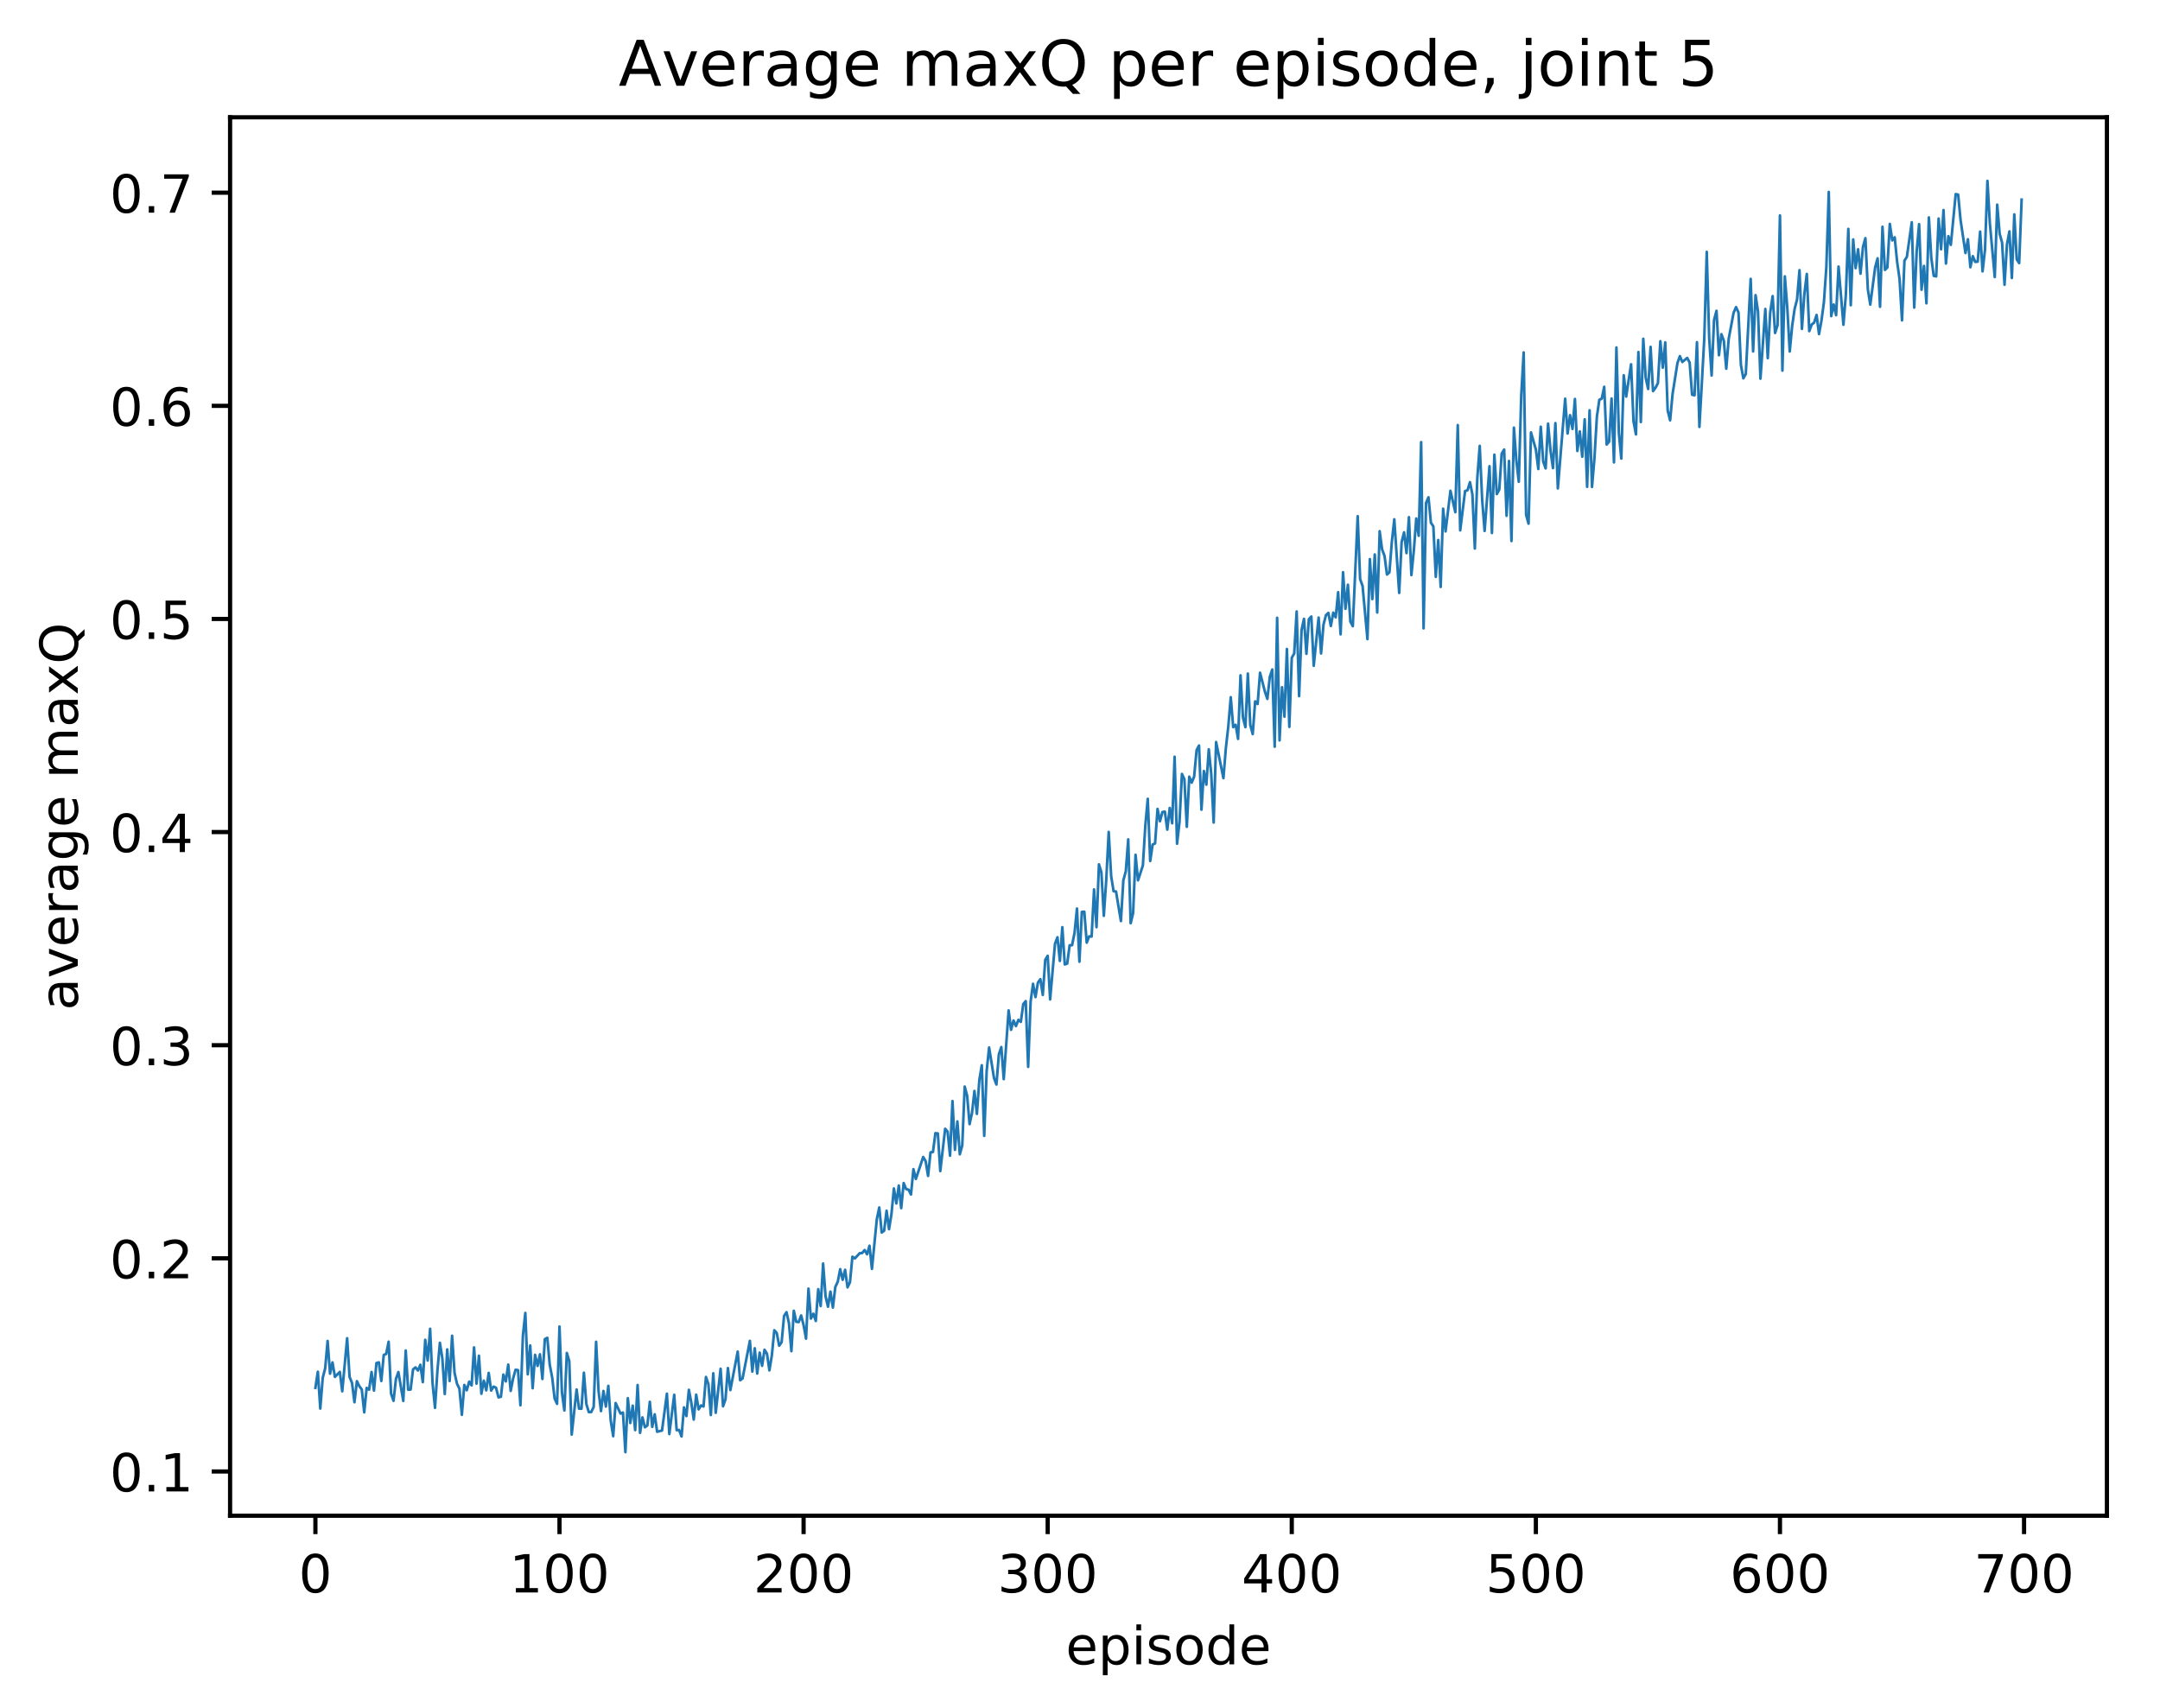 <?xml version="1.0" encoding="utf-8" standalone="no"?>
<!DOCTYPE svg PUBLIC "-//W3C//DTD SVG 1.1//EN"
  "http://www.w3.org/Graphics/SVG/1.1/DTD/svg11.dtd">
<!-- Created with matplotlib (http://matplotlib.org/) -->
<svg height="325pt" version="1.1" viewBox="0 0 411 325" width="411pt" xmlns="http://www.w3.org/2000/svg" xmlns:xlink="http://www.w3.org/1999/xlink">
 <defs>
  <style type="text/css">
*{stroke-linecap:butt;stroke-linejoin:round;}
  </style>
 </defs>
 <g id="figure_1">
  <g id="patch_1">
   <path d="M 0 325.986 
L 411.601 325.986 
L 411.601 0 
L 0 0 
z
" style="fill:#ffffff;"/>
  </g>
  <g id="axes_1">
   <g id="patch_2">
    <path d="M 43.781 288.43 
L 400.901 288.43 
L 400.901 22.318 
L 43.781 22.318 
z
" style="fill:#ffffff;"/>
   </g>
   <g id="matplotlib.axis_1">
    <g id="xtick_1">
     <g id="line2d_1">
      <defs>
       <path d="M 0 0 
L 0 3.5 
" id="m288c8829a6" style="stroke:#000000;stroke-width:0.8;"/>
      </defs>
      <g>
       <use style="stroke:#000000;stroke-width:0.8;" x="60.014" xlink:href="#m288c8829a6" y="288.43"/>
      </g>
     </g>
     <g id="text_1">
      <!-- 0 -->
      <defs>
       <path d="M 31.781 66.406 
Q 24.172 66.406 20.328 58.906 
Q 16.5 51.422 16.5 36.375 
Q 16.5 21.391 20.328 13.891 
Q 24.172 6.391 31.781 6.391 
Q 39.453 6.391 43.281 13.891 
Q 47.125 21.391 47.125 36.375 
Q 47.125 51.422 43.281 58.906 
Q 39.453 66.406 31.781 66.406 
z
M 31.781 74.219 
Q 44.047 74.219 50.516 64.516 
Q 56.984 54.828 56.984 36.375 
Q 56.984 17.969 50.516 8.266 
Q 44.047 -1.422 31.781 -1.422 
Q 19.531 -1.422 13.062 8.266 
Q 6.594 17.969 6.594 36.375 
Q 6.594 54.828 13.062 64.516 
Q 19.531 74.219 31.781 74.219 
z
" id="DejaVuSans-30"/>
      </defs>
      <g transform="translate(56.833 303.029)scale(0.1 -0.1)">
       <use xlink:href="#DejaVuSans-30"/>
      </g>
     </g>
    </g>
    <g id="xtick_2">
     <g id="line2d_2">
      <g>
       <use style="stroke:#000000;stroke-width:0.8;" x="106.46" xlink:href="#m288c8829a6" y="288.43"/>
      </g>
     </g>
     <g id="text_2">
      <!-- 100 -->
      <defs>
       <path d="M 12.406 8.297 
L 28.516 8.297 
L 28.516 63.922 
L 10.984 60.406 
L 10.984 69.391 
L 28.422 72.906 
L 38.281 72.906 
L 38.281 8.297 
L 54.391 8.297 
L 54.391 0 
L 12.406 0 
z
" id="DejaVuSans-31"/>
      </defs>
      <g transform="translate(96.916 303.029)scale(0.1 -0.1)">
       <use xlink:href="#DejaVuSans-31"/>
       <use x="63.623" xlink:href="#DejaVuSans-30"/>
       <use x="127.246" xlink:href="#DejaVuSans-30"/>
      </g>
     </g>
    </g>
    <g id="xtick_3">
     <g id="line2d_3">
      <g>
       <use style="stroke:#000000;stroke-width:0.8;" x="152.905" xlink:href="#m288c8829a6" y="288.43"/>
      </g>
     </g>
     <g id="text_3">
      <!-- 200 -->
      <defs>
       <path d="M 19.188 8.297 
L 53.609 8.297 
L 53.609 0 
L 7.328 0 
L 7.328 8.297 
Q 12.938 14.109 22.625 23.891 
Q 32.328 33.688 34.812 36.531 
Q 39.547 41.844 41.422 45.531 
Q 43.312 49.219 43.312 52.781 
Q 43.312 58.594 39.234 62.25 
Q 35.156 65.922 28.609 65.922 
Q 23.969 65.922 18.812 64.312 
Q 13.672 62.703 7.812 59.422 
L 7.812 69.391 
Q 13.766 71.781 18.938 73 
Q 24.125 74.219 28.422 74.219 
Q 39.75 74.219 46.484 68.547 
Q 53.219 62.891 53.219 53.422 
Q 53.219 48.922 51.531 44.891 
Q 49.859 40.875 45.406 35.406 
Q 44.188 33.984 37.641 27.219 
Q 31.109 20.453 19.188 8.297 
z
" id="DejaVuSans-32"/>
      </defs>
      <g transform="translate(143.361 303.029)scale(0.1 -0.1)">
       <use xlink:href="#DejaVuSans-32"/>
       <use x="63.623" xlink:href="#DejaVuSans-30"/>
       <use x="127.246" xlink:href="#DejaVuSans-30"/>
      </g>
     </g>
    </g>
    <g id="xtick_4">
     <g id="line2d_4">
      <g>
       <use style="stroke:#000000;stroke-width:0.8;" x="199.351" xlink:href="#m288c8829a6" y="288.43"/>
      </g>
     </g>
     <g id="text_4">
      <!-- 300 -->
      <defs>
       <path d="M 40.578 39.312 
Q 47.656 37.797 51.625 33 
Q 55.609 28.219 55.609 21.188 
Q 55.609 10.406 48.188 4.484 
Q 40.766 -1.422 27.094 -1.422 
Q 22.516 -1.422 17.656 -0.516 
Q 12.797 0.391 7.625 2.203 
L 7.625 11.719 
Q 11.719 9.328 16.594 8.109 
Q 21.484 6.891 26.812 6.891 
Q 36.078 6.891 40.938 10.547 
Q 45.797 14.203 45.797 21.188 
Q 45.797 27.641 41.281 31.266 
Q 36.766 34.906 28.719 34.906 
L 20.219 34.906 
L 20.219 43.016 
L 29.109 43.016 
Q 36.375 43.016 40.234 45.922 
Q 44.094 48.828 44.094 54.297 
Q 44.094 59.906 40.109 62.906 
Q 36.141 65.922 28.719 65.922 
Q 24.656 65.922 20.016 65.031 
Q 15.375 64.156 9.812 62.312 
L 9.812 71.094 
Q 15.438 72.656 20.344 73.438 
Q 25.25 74.219 29.594 74.219 
Q 40.828 74.219 47.359 69.109 
Q 53.906 64.016 53.906 55.328 
Q 53.906 49.266 50.438 45.094 
Q 46.969 40.922 40.578 39.312 
z
" id="DejaVuSans-33"/>
      </defs>
      <g transform="translate(189.807 303.029)scale(0.1 -0.1)">
       <use xlink:href="#DejaVuSans-33"/>
       <use x="63.623" xlink:href="#DejaVuSans-30"/>
       <use x="127.246" xlink:href="#DejaVuSans-30"/>
      </g>
     </g>
    </g>
    <g id="xtick_5">
     <g id="line2d_5">
      <g>
       <use style="stroke:#000000;stroke-width:0.8;" x="245.796" xlink:href="#m288c8829a6" y="288.43"/>
      </g>
     </g>
     <g id="text_5">
      <!-- 400 -->
      <defs>
       <path d="M 37.797 64.312 
L 12.891 25.391 
L 37.797 25.391 
z
M 35.203 72.906 
L 47.609 72.906 
L 47.609 25.391 
L 58.016 25.391 
L 58.016 17.188 
L 47.609 17.188 
L 47.609 0 
L 37.797 0 
L 37.797 17.188 
L 4.891 17.188 
L 4.891 26.703 
z
" id="DejaVuSans-34"/>
      </defs>
      <g transform="translate(236.253 303.029)scale(0.1 -0.1)">
       <use xlink:href="#DejaVuSans-34"/>
       <use x="63.623" xlink:href="#DejaVuSans-30"/>
       <use x="127.246" xlink:href="#DejaVuSans-30"/>
      </g>
     </g>
    </g>
    <g id="xtick_6">
     <g id="line2d_6">
      <g>
       <use style="stroke:#000000;stroke-width:0.8;" x="292.242" xlink:href="#m288c8829a6" y="288.43"/>
      </g>
     </g>
     <g id="text_6">
      <!-- 500 -->
      <defs>
       <path d="M 10.797 72.906 
L 49.516 72.906 
L 49.516 64.594 
L 19.828 64.594 
L 19.828 46.734 
Q 21.969 47.469 24.109 47.828 
Q 26.266 48.188 28.422 48.188 
Q 40.625 48.188 47.75 41.5 
Q 54.891 34.812 54.891 23.391 
Q 54.891 11.625 47.562 5.094 
Q 40.234 -1.422 26.906 -1.422 
Q 22.312 -1.422 17.547 -0.641 
Q 12.797 0.141 7.719 1.703 
L 7.719 11.625 
Q 12.109 9.234 16.797 8.062 
Q 21.484 6.891 26.703 6.891 
Q 35.156 6.891 40.078 11.328 
Q 45.016 15.766 45.016 23.391 
Q 45.016 31 40.078 35.438 
Q 35.156 39.891 26.703 39.891 
Q 22.75 39.891 18.812 39.016 
Q 14.891 38.141 10.797 36.281 
z
" id="DejaVuSans-35"/>
      </defs>
      <g transform="translate(282.698 303.029)scale(0.1 -0.1)">
       <use xlink:href="#DejaVuSans-35"/>
       <use x="63.623" xlink:href="#DejaVuSans-30"/>
       <use x="127.246" xlink:href="#DejaVuSans-30"/>
      </g>
     </g>
    </g>
    <g id="xtick_7">
     <g id="line2d_7">
      <g>
       <use style="stroke:#000000;stroke-width:0.8;" x="338.687" xlink:href="#m288c8829a6" y="288.43"/>
      </g>
     </g>
     <g id="text_7">
      <!-- 600 -->
      <defs>
       <path d="M 33.016 40.375 
Q 26.375 40.375 22.484 35.828 
Q 18.609 31.297 18.609 23.391 
Q 18.609 15.531 22.484 10.953 
Q 26.375 6.391 33.016 6.391 
Q 39.656 6.391 43.531 10.953 
Q 47.406 15.531 47.406 23.391 
Q 47.406 31.297 43.531 35.828 
Q 39.656 40.375 33.016 40.375 
z
M 52.594 71.297 
L 52.594 62.312 
Q 48.875 64.062 45.094 64.984 
Q 41.312 65.922 37.594 65.922 
Q 27.828 65.922 22.672 59.328 
Q 17.531 52.734 16.797 39.406 
Q 19.672 43.656 24.016 45.922 
Q 28.375 48.188 33.594 48.188 
Q 44.578 48.188 50.953 41.516 
Q 57.328 34.859 57.328 23.391 
Q 57.328 12.156 50.688 5.359 
Q 44.047 -1.422 33.016 -1.422 
Q 20.359 -1.422 13.672 8.266 
Q 6.984 17.969 6.984 36.375 
Q 6.984 53.656 15.188 63.938 
Q 23.391 74.219 37.203 74.219 
Q 40.922 74.219 44.703 73.484 
Q 48.484 72.75 52.594 71.297 
z
" id="DejaVuSans-36"/>
      </defs>
      <g transform="translate(329.144 303.029)scale(0.1 -0.1)">
       <use xlink:href="#DejaVuSans-36"/>
       <use x="63.623" xlink:href="#DejaVuSans-30"/>
       <use x="127.246" xlink:href="#DejaVuSans-30"/>
      </g>
     </g>
    </g>
    <g id="xtick_8">
     <g id="line2d_8">
      <g>
       <use style="stroke:#000000;stroke-width:0.8;" x="385.133" xlink:href="#m288c8829a6" y="288.43"/>
      </g>
     </g>
     <g id="text_8">
      <!-- 700 -->
      <defs>
       <path d="M 8.203 72.906 
L 55.078 72.906 
L 55.078 68.703 
L 28.609 0 
L 18.312 0 
L 43.219 64.594 
L 8.203 64.594 
z
" id="DejaVuSans-37"/>
      </defs>
      <g transform="translate(375.589 303.029)scale(0.1 -0.1)">
       <use xlink:href="#DejaVuSans-37"/>
       <use x="63.623" xlink:href="#DejaVuSans-30"/>
       <use x="127.246" xlink:href="#DejaVuSans-30"/>
      </g>
     </g>
    </g>
    <g id="text_9">
     <!-- episode -->
     <defs>
      <path d="M 56.203 29.594 
L 56.203 25.203 
L 14.891 25.203 
Q 15.484 15.922 20.484 11.062 
Q 25.484 6.203 34.422 6.203 
Q 39.594 6.203 44.453 7.469 
Q 49.312 8.734 54.109 11.281 
L 54.109 2.781 
Q 49.266 0.734 44.188 -0.344 
Q 39.109 -1.422 33.891 -1.422 
Q 20.797 -1.422 13.156 6.188 
Q 5.516 13.812 5.516 26.812 
Q 5.516 40.234 12.766 48.109 
Q 20.016 56 32.328 56 
Q 43.359 56 49.781 48.891 
Q 56.203 41.797 56.203 29.594 
z
M 47.219 32.234 
Q 47.125 39.594 43.094 43.984 
Q 39.062 48.391 32.422 48.391 
Q 24.906 48.391 20.391 44.141 
Q 15.875 39.891 15.188 32.172 
z
" id="DejaVuSans-65"/>
      <path d="M 18.109 8.203 
L 18.109 -20.797 
L 9.078 -20.797 
L 9.078 54.688 
L 18.109 54.688 
L 18.109 46.391 
Q 20.953 51.266 25.266 53.625 
Q 29.594 56 35.594 56 
Q 45.562 56 51.781 48.094 
Q 58.016 40.188 58.016 27.297 
Q 58.016 14.406 51.781 6.484 
Q 45.562 -1.422 35.594 -1.422 
Q 29.594 -1.422 25.266 0.953 
Q 20.953 3.328 18.109 8.203 
z
M 48.688 27.297 
Q 48.688 37.203 44.609 42.844 
Q 40.531 48.484 33.406 48.484 
Q 26.266 48.484 22.188 42.844 
Q 18.109 37.203 18.109 27.297 
Q 18.109 17.391 22.188 11.75 
Q 26.266 6.109 33.406 6.109 
Q 40.531 6.109 44.609 11.75 
Q 48.688 17.391 48.688 27.297 
z
" id="DejaVuSans-70"/>
      <path d="M 9.422 54.688 
L 18.406 54.688 
L 18.406 0 
L 9.422 0 
z
M 9.422 75.984 
L 18.406 75.984 
L 18.406 64.594 
L 9.422 64.594 
z
" id="DejaVuSans-69"/>
      <path d="M 44.281 53.078 
L 44.281 44.578 
Q 40.484 46.531 36.375 47.5 
Q 32.281 48.484 27.875 48.484 
Q 21.188 48.484 17.844 46.438 
Q 14.5 44.391 14.5 40.281 
Q 14.5 37.156 16.891 35.375 
Q 19.281 33.594 26.516 31.984 
L 29.594 31.297 
Q 39.156 29.25 43.188 25.516 
Q 47.219 21.781 47.219 15.094 
Q 47.219 7.469 41.188 3.016 
Q 35.156 -1.422 24.609 -1.422 
Q 20.219 -1.422 15.453 -0.562 
Q 10.688 0.297 5.422 2 
L 5.422 11.281 
Q 10.406 8.688 15.234 7.391 
Q 20.062 6.109 24.812 6.109 
Q 31.156 6.109 34.562 8.281 
Q 37.984 10.453 37.984 14.406 
Q 37.984 18.062 35.516 20.016 
Q 33.062 21.969 24.703 23.781 
L 21.578 24.516 
Q 13.234 26.266 9.516 29.906 
Q 5.812 33.547 5.812 39.891 
Q 5.812 47.609 11.281 51.797 
Q 16.75 56 26.812 56 
Q 31.781 56 36.172 55.266 
Q 40.578 54.547 44.281 53.078 
z
" id="DejaVuSans-73"/>
      <path d="M 30.609 48.391 
Q 23.391 48.391 19.188 42.75 
Q 14.984 37.109 14.984 27.297 
Q 14.984 17.484 19.156 11.844 
Q 23.344 6.203 30.609 6.203 
Q 37.797 6.203 41.984 11.859 
Q 46.188 17.531 46.188 27.297 
Q 46.188 37.016 41.984 42.703 
Q 37.797 48.391 30.609 48.391 
z
M 30.609 56 
Q 42.328 56 49.016 48.375 
Q 55.719 40.766 55.719 27.297 
Q 55.719 13.875 49.016 6.219 
Q 42.328 -1.422 30.609 -1.422 
Q 18.844 -1.422 12.172 6.219 
Q 5.516 13.875 5.516 27.297 
Q 5.516 40.766 12.172 48.375 
Q 18.844 56 30.609 56 
z
" id="DejaVuSans-6f"/>
      <path d="M 45.406 46.391 
L 45.406 75.984 
L 54.391 75.984 
L 54.391 0 
L 45.406 0 
L 45.406 8.203 
Q 42.578 3.328 38.25 0.953 
Q 33.938 -1.422 27.875 -1.422 
Q 17.969 -1.422 11.734 6.484 
Q 5.516 14.406 5.516 27.297 
Q 5.516 40.188 11.734 48.094 
Q 17.969 56 27.875 56 
Q 33.938 56 38.25 53.625 
Q 42.578 51.266 45.406 46.391 
z
M 14.797 27.297 
Q 14.797 17.391 18.875 11.75 
Q 22.953 6.109 30.078 6.109 
Q 37.203 6.109 41.297 11.75 
Q 45.406 17.391 45.406 27.297 
Q 45.406 37.203 41.297 42.844 
Q 37.203 48.484 30.078 48.484 
Q 22.953 48.484 18.875 42.844 
Q 14.797 37.203 14.797 27.297 
z
" id="DejaVuSans-64"/>
     </defs>
     <g transform="translate(202.787 316.707)scale(0.1 -0.1)">
      <use xlink:href="#DejaVuSans-65"/>
      <use x="61.523" xlink:href="#DejaVuSans-70"/>
      <use x="125" xlink:href="#DejaVuSans-69"/>
      <use x="152.783" xlink:href="#DejaVuSans-73"/>
      <use x="204.883" xlink:href="#DejaVuSans-6f"/>
      <use x="266.064" xlink:href="#DejaVuSans-64"/>
      <use x="329.541" xlink:href="#DejaVuSans-65"/>
     </g>
    </g>
   </g>
   <g id="matplotlib.axis_2">
    <g id="ytick_1">
     <g id="line2d_9">
      <defs>
       <path d="M 0 0 
L -3.5 0 
" id="m7b6e1b9c5c" style="stroke:#000000;stroke-width:0.8;"/>
      </defs>
      <g>
       <use style="stroke:#000000;stroke-width:0.8;" x="43.781" xlink:href="#m7b6e1b9c5c" y="280.007"/>
      </g>
     </g>
     <g id="text_10">
      <!-- 0.1 -->
      <defs>
       <path d="M 10.688 12.406 
L 21 12.406 
L 21 0 
L 10.688 0 
z
" id="DejaVuSans-2e"/>
      </defs>
      <g transform="translate(20.878 283.806)scale(0.1 -0.1)">
       <use xlink:href="#DejaVuSans-30"/>
       <use x="63.623" xlink:href="#DejaVuSans-2e"/>
       <use x="95.41" xlink:href="#DejaVuSans-31"/>
      </g>
     </g>
    </g>
    <g id="ytick_2">
     <g id="line2d_10">
      <g>
       <use style="stroke:#000000;stroke-width:0.8;" x="43.781" xlink:href="#m7b6e1b9c5c" y="239.451"/>
      </g>
     </g>
     <g id="text_11">
      <!-- 0.2 -->
      <g transform="translate(20.878 243.25)scale(0.1 -0.1)">
       <use xlink:href="#DejaVuSans-30"/>
       <use x="63.623" xlink:href="#DejaVuSans-2e"/>
       <use x="95.41" xlink:href="#DejaVuSans-32"/>
      </g>
     </g>
    </g>
    <g id="ytick_3">
     <g id="line2d_11">
      <g>
       <use style="stroke:#000000;stroke-width:0.8;" x="43.781" xlink:href="#m7b6e1b9c5c" y="198.895"/>
      </g>
     </g>
     <g id="text_12">
      <!-- 0.3 -->
      <g transform="translate(20.878 202.694)scale(0.1 -0.1)">
       <use xlink:href="#DejaVuSans-30"/>
       <use x="63.623" xlink:href="#DejaVuSans-2e"/>
       <use x="95.41" xlink:href="#DejaVuSans-33"/>
      </g>
     </g>
    </g>
    <g id="ytick_4">
     <g id="line2d_12">
      <g>
       <use style="stroke:#000000;stroke-width:0.8;" x="43.781" xlink:href="#m7b6e1b9c5c" y="158.339"/>
      </g>
     </g>
     <g id="text_13">
      <!-- 0.4 -->
      <g transform="translate(20.878 162.138)scale(0.1 -0.1)">
       <use xlink:href="#DejaVuSans-30"/>
       <use x="63.623" xlink:href="#DejaVuSans-2e"/>
       <use x="95.41" xlink:href="#DejaVuSans-34"/>
      </g>
     </g>
    </g>
    <g id="ytick_5">
     <g id="line2d_13">
      <g>
       <use style="stroke:#000000;stroke-width:0.8;" x="43.781" xlink:href="#m7b6e1b9c5c" y="117.783"/>
      </g>
     </g>
     <g id="text_14">
      <!-- 0.5 -->
      <g transform="translate(20.878 121.582)scale(0.1 -0.1)">
       <use xlink:href="#DejaVuSans-30"/>
       <use x="63.623" xlink:href="#DejaVuSans-2e"/>
       <use x="95.41" xlink:href="#DejaVuSans-35"/>
      </g>
     </g>
    </g>
    <g id="ytick_6">
     <g id="line2d_14">
      <g>
       <use style="stroke:#000000;stroke-width:0.8;" x="43.781" xlink:href="#m7b6e1b9c5c" y="77.227"/>
      </g>
     </g>
     <g id="text_15">
      <!-- 0.6 -->
      <g transform="translate(20.878 81.026)scale(0.1 -0.1)">
       <use xlink:href="#DejaVuSans-30"/>
       <use x="63.623" xlink:href="#DejaVuSans-2e"/>
       <use x="95.41" xlink:href="#DejaVuSans-36"/>
      </g>
     </g>
    </g>
    <g id="ytick_7">
     <g id="line2d_15">
      <g>
       <use style="stroke:#000000;stroke-width:0.8;" x="43.781" xlink:href="#m7b6e1b9c5c" y="36.671"/>
      </g>
     </g>
     <g id="text_16">
      <!-- 0.7 -->
      <g transform="translate(20.878 40.47)scale(0.1 -0.1)">
       <use xlink:href="#DejaVuSans-30"/>
       <use x="63.623" xlink:href="#DejaVuSans-2e"/>
       <use x="95.41" xlink:href="#DejaVuSans-37"/>
      </g>
     </g>
    </g>
    <g id="text_17">
     <!-- average maxQ -->
     <defs>
      <path d="M 34.281 27.484 
Q 23.391 27.484 19.188 25 
Q 14.984 22.516 14.984 16.5 
Q 14.984 11.719 18.141 8.906 
Q 21.297 6.109 26.703 6.109 
Q 34.188 6.109 38.703 11.406 
Q 43.219 16.703 43.219 25.484 
L 43.219 27.484 
z
M 52.203 31.203 
L 52.203 0 
L 43.219 0 
L 43.219 8.297 
Q 40.141 3.328 35.547 0.953 
Q 30.953 -1.422 24.312 -1.422 
Q 15.922 -1.422 10.953 3.297 
Q 6 8.016 6 15.922 
Q 6 25.141 12.172 29.828 
Q 18.359 34.516 30.609 34.516 
L 43.219 34.516 
L 43.219 35.406 
Q 43.219 41.609 39.141 45 
Q 35.062 48.391 27.688 48.391 
Q 23 48.391 18.547 47.266 
Q 14.109 46.141 10.016 43.891 
L 10.016 52.203 
Q 14.938 54.109 19.578 55.047 
Q 24.219 56 28.609 56 
Q 40.484 56 46.344 49.844 
Q 52.203 43.703 52.203 31.203 
z
" id="DejaVuSans-61"/>
      <path d="M 2.984 54.688 
L 12.5 54.688 
L 29.594 8.797 
L 46.688 54.688 
L 56.203 54.688 
L 35.688 0 
L 23.484 0 
z
" id="DejaVuSans-76"/>
      <path d="M 41.109 46.297 
Q 39.594 47.172 37.812 47.578 
Q 36.031 48 33.891 48 
Q 26.266 48 22.188 43.047 
Q 18.109 38.094 18.109 28.812 
L 18.109 0 
L 9.078 0 
L 9.078 54.688 
L 18.109 54.688 
L 18.109 46.188 
Q 20.953 51.172 25.484 53.578 
Q 30.031 56 36.531 56 
Q 37.453 56 38.578 55.875 
Q 39.703 55.766 41.062 55.516 
z
" id="DejaVuSans-72"/>
      <path d="M 45.406 27.984 
Q 45.406 37.75 41.375 43.109 
Q 37.359 48.484 30.078 48.484 
Q 22.859 48.484 18.828 43.109 
Q 14.797 37.75 14.797 27.984 
Q 14.797 18.266 18.828 12.891 
Q 22.859 7.516 30.078 7.516 
Q 37.359 7.516 41.375 12.891 
Q 45.406 18.266 45.406 27.984 
z
M 54.391 6.781 
Q 54.391 -7.172 48.188 -13.984 
Q 42 -20.797 29.203 -20.797 
Q 24.469 -20.797 20.266 -20.094 
Q 16.062 -19.391 12.109 -17.922 
L 12.109 -9.188 
Q 16.062 -11.328 19.922 -12.344 
Q 23.781 -13.375 27.781 -13.375 
Q 36.625 -13.375 41.016 -8.766 
Q 45.406 -4.156 45.406 5.172 
L 45.406 9.625 
Q 42.625 4.781 38.281 2.391 
Q 33.938 0 27.875 0 
Q 17.828 0 11.672 7.656 
Q 5.516 15.328 5.516 27.984 
Q 5.516 40.672 11.672 48.328 
Q 17.828 56 27.875 56 
Q 33.938 56 38.281 53.609 
Q 42.625 51.219 45.406 46.391 
L 45.406 54.688 
L 54.391 54.688 
z
" id="DejaVuSans-67"/>
      <path id="DejaVuSans-20"/>
      <path d="M 52 44.188 
Q 55.375 50.25 60.062 53.125 
Q 64.75 56 71.094 56 
Q 79.641 56 84.281 50.016 
Q 88.922 44.047 88.922 33.016 
L 88.922 0 
L 79.891 0 
L 79.891 32.719 
Q 79.891 40.578 77.094 44.375 
Q 74.312 48.188 68.609 48.188 
Q 61.625 48.188 57.562 43.547 
Q 53.516 38.922 53.516 30.906 
L 53.516 0 
L 44.484 0 
L 44.484 32.719 
Q 44.484 40.625 41.703 44.406 
Q 38.922 48.188 33.109 48.188 
Q 26.219 48.188 22.156 43.531 
Q 18.109 38.875 18.109 30.906 
L 18.109 0 
L 9.078 0 
L 9.078 54.688 
L 18.109 54.688 
L 18.109 46.188 
Q 21.188 51.219 25.484 53.609 
Q 29.781 56 35.688 56 
Q 41.656 56 45.828 52.969 
Q 50 49.953 52 44.188 
z
" id="DejaVuSans-6d"/>
      <path d="M 54.891 54.688 
L 35.109 28.078 
L 55.906 0 
L 45.312 0 
L 29.391 21.484 
L 13.484 0 
L 2.875 0 
L 24.125 28.609 
L 4.688 54.688 
L 15.281 54.688 
L 29.781 35.203 
L 44.281 54.688 
z
" id="DejaVuSans-78"/>
      <path d="M 39.406 66.219 
Q 28.656 66.219 22.328 58.203 
Q 16.016 50.203 16.016 36.375 
Q 16.016 22.609 22.328 14.594 
Q 28.656 6.594 39.406 6.594 
Q 50.141 6.594 56.422 14.594 
Q 62.703 22.609 62.703 36.375 
Q 62.703 50.203 56.422 58.203 
Q 50.141 66.219 39.406 66.219 
z
M 53.219 1.312 
L 66.219 -12.891 
L 54.297 -12.891 
L 43.5 -1.219 
Q 41.891 -1.312 41.031 -1.359 
Q 40.188 -1.422 39.406 -1.422 
Q 24.031 -1.422 14.812 8.859 
Q 5.609 19.141 5.609 36.375 
Q 5.609 53.656 14.812 63.938 
Q 24.031 74.219 39.406 74.219 
Q 54.734 74.219 63.906 63.938 
Q 73.094 53.656 73.094 36.375 
Q 73.094 23.688 67.984 14.641 
Q 62.891 5.609 53.219 1.312 
z
" id="DejaVuSans-51"/>
     </defs>
     <g transform="translate(14.798 192.263)rotate(-90)scale(0.1 -0.1)">
      <use xlink:href="#DejaVuSans-61"/>
      <use x="61.279" xlink:href="#DejaVuSans-76"/>
      <use x="120.459" xlink:href="#DejaVuSans-65"/>
      <use x="181.982" xlink:href="#DejaVuSans-72"/>
      <use x="223.096" xlink:href="#DejaVuSans-61"/>
      <use x="284.375" xlink:href="#DejaVuSans-67"/>
      <use x="347.852" xlink:href="#DejaVuSans-65"/>
      <use x="409.375" xlink:href="#DejaVuSans-20"/>
      <use x="441.162" xlink:href="#DejaVuSans-6d"/>
      <use x="538.574" xlink:href="#DejaVuSans-61"/>
      <use x="599.854" xlink:href="#DejaVuSans-78"/>
      <use x="659.033" xlink:href="#DejaVuSans-51"/>
     </g>
    </g>
   </g>
   <g id="line2d_16">
    <path clip-path="url(#p2ac7cd3421)" d="M 60.014 264.101 
L 60.478 261.027 
L 60.943 268.038 
L 61.407 262.192 
L 61.872 260.396 
L 62.336 255.173 
L 62.801 261.404 
L 63.265 259.252 
L 63.73 262.013 
L 64.659 261.06 
L 65.123 264.752 
L 66.052 254.655 
L 66.516 262.006 
L 66.981 263.172 
L 67.445 266.834 
L 67.91 262.821 
L 68.374 263.78 
L 68.839 264.412 
L 69.303 268.764 
L 69.768 264.112 
L 70.232 264.44 
L 70.696 261.079 
L 71.161 264.618 
L 71.625 259.381 
L 72.09 259.246 
L 72.554 262.791 
L 73.019 257.837 
L 73.483 257.639 
L 73.948 255.312 
L 74.412 265.209 
L 74.877 266.568 
L 75.341 262.39 
L 75.805 261.089 
L 76.734 266.584 
L 77.199 256.992 
L 77.663 264.45 
L 78.128 264.419 
L 78.592 260.59 
L 79.057 260.201 
L 79.521 260.798 
L 79.986 259.704 
L 80.45 263.013 
L 80.914 254.957 
L 81.379 258.899 
L 81.843 252.854 
L 82.308 263.258 
L 82.772 267.904 
L 83.237 260.761 
L 83.701 255.528 
L 84.166 258.471 
L 84.63 265.267 
L 85.095 256.784 
L 85.559 262.794 
L 86.023 254.181 
L 86.488 261.225 
L 86.952 263.299 
L 87.417 264.251 
L 87.881 269.23 
L 88.346 263.543 
L 88.81 264.564 
L 89.275 262.915 
L 89.739 263.631 
L 90.204 256.399 
L 90.668 263.302 
L 91.133 257.979 
L 91.597 265.22 
L 92.061 262.726 
L 92.526 264.575 
L 92.99 261.249 
L 93.455 264.616 
L 93.919 263.856 
L 94.384 264.085 
L 94.848 265.906 
L 95.313 265.789 
L 95.777 261.571 
L 96.242 262.876 
L 96.706 259.672 
L 97.17 264.683 
L 97.635 262.312 
L 98.099 260.649 
L 98.564 260.726 
L 99.028 267.413 
L 99.493 254.21 
L 99.957 249.841 
L 100.422 261.527 
L 100.886 256.038 
L 101.351 264.17 
L 101.815 257.816 
L 102.279 259.932 
L 102.744 257.717 
L 103.208 262.412 
L 103.673 254.822 
L 104.137 254.575 
L 104.602 259.676 
L 105.066 262.124 
L 105.531 266.13 
L 105.995 267.142 
L 106.46 252.43 
L 106.924 264.983 
L 107.388 268.399 
L 107.853 257.454 
L 108.317 258.996 
L 108.782 272.991 
L 109.711 264.408 
L 110.175 268.055 
L 110.64 268.072 
L 111.104 261.218 
L 111.569 267.159 
L 112.033 268.715 
L 112.497 268.695 
L 112.962 267.74 
L 113.426 255.328 
L 113.891 264.722 
L 114.355 268.522 
L 114.82 264.693 
L 115.284 267.657 
L 115.749 263.714 
L 116.213 270.37 
L 116.678 273.302 
L 117.142 266.991 
L 118.071 268.992 
L 118.535 268.793 
L 119 276.334 
L 119.464 266.065 
L 119.929 270.78 
L 120.393 267.487 
L 120.858 272.143 
L 121.322 263.556 
L 121.787 272.662 
L 122.251 269.724 
L 122.715 271.596 
L 123.18 271.25 
L 123.644 266.754 
L 124.109 271.526 
L 124.573 269.133 
L 125.038 272.452 
L 125.967 272.218 
L 126.896 265.203 
L 127.36 272.895 
L 128.289 265.415 
L 128.753 272.152 
L 129.218 272.116 
L 129.682 273.35 
L 130.147 267.815 
L 130.611 269.467 
L 131.076 264.469 
L 131.54 266.918 
L 132.005 270.135 
L 132.469 265.398 
L 132.934 268.193 
L 133.398 267.442 
L 133.862 267.649 
L 134.327 262.027 
L 134.791 263.382 
L 135.256 269.267 
L 135.72 261.324 
L 136.185 268.844 
L 137.114 260.465 
L 137.578 267.611 
L 138.043 266.286 
L 138.507 260.333 
L 138.971 264.52 
L 140.365 257.198 
L 140.829 262.654 
L 141.294 262.303 
L 142.687 255.152 
L 143.152 261.005 
L 143.616 256.566 
L 144.08 261.374 
L 144.545 257.389 
L 145.009 259.9 
L 145.474 256.846 
L 145.938 257.611 
L 146.403 260.771 
L 146.867 257.91 
L 147.332 253.135 
L 147.796 253.659 
L 148.261 256.076 
L 148.725 255.41 
L 149.189 250.425 
L 149.654 249.697 
L 150.118 251.785 
L 150.583 257.118 
L 151.047 249.425 
L 151.512 251.533 
L 151.976 251.578 
L 152.441 250.319 
L 152.905 252.17 
L 153.37 254.737 
L 153.834 245.212 
L 154.298 250.916 
L 154.763 249.993 
L 155.227 251.373 
L 155.692 245.323 
L 156.156 248.532 
L 156.621 240.438 
L 157.085 246.701 
L 157.55 248.667 
L 158.014 245.785 
L 158.479 248.822 
L 158.943 244.893 
L 159.407 243.906 
L 159.872 241.511 
L 160.336 243.539 
L 160.801 241.629 
L 161.265 244.979 
L 161.73 243.996 
L 162.194 239.146 
L 162.659 239.469 
L 163.588 238.469 
L 164.052 238.44 
L 164.517 237.87 
L 164.981 238.679 
L 165.445 237.05 
L 165.91 241.466 
L 166.839 231.995 
L 167.303 229.773 
L 167.768 234.543 
L 168.232 234.2 
L 168.697 230.384 
L 169.161 233.908 
L 169.626 231.035 
L 170.09 226.155 
L 170.554 229.009 
L 171.019 225.6 
L 171.483 229.905 
L 171.948 225.118 
L 172.412 226.256 
L 172.877 226.393 
L 173.341 227.302 
L 173.806 222.485 
L 174.27 224.348 
L 175.663 220.167 
L 176.128 220.961 
L 176.592 223.771 
L 177.057 219.289 
L 177.521 219.21 
L 177.986 215.637 
L 178.45 215.682 
L 178.915 222.846 
L 179.844 214.795 
L 180.308 215.35 
L 180.772 219.918 
L 181.237 209.524 
L 181.701 218.806 
L 182.166 213.394 
L 182.63 219.658 
L 183.095 217.985 
L 183.559 206.766 
L 184.024 208.492 
L 184.488 213.913 
L 184.953 211.789 
L 185.417 207.602 
L 185.881 211.967 
L 186.346 205.512 
L 186.81 202.712 
L 187.275 216.147 
L 187.739 203.818 
L 188.204 199.331 
L 189.133 205.126 
L 189.597 206.376 
L 190.062 200.639 
L 190.526 199.248 
L 190.99 205.355 
L 191.919 192.275 
L 192.384 195.96 
L 192.848 194.196 
L 193.313 195.255 
L 193.777 194.073 
L 194.242 194.456 
L 194.706 191.07 
L 195.171 190.501 
L 195.635 203.014 
L 196.1 190.616 
L 196.564 187.21 
L 197.028 189.737 
L 197.493 186.986 
L 197.957 186.324 
L 198.422 189.332 
L 198.886 182.651 
L 199.351 181.883 
L 199.815 190.185 
L 200.744 179.583 
L 201.209 178.352 
L 201.673 182.862 
L 202.137 176.436 
L 202.602 183.525 
L 203.066 183.362 
L 203.531 179.881 
L 203.995 179.86 
L 204.46 177.505 
L 204.924 172.892 
L 205.389 183.008 
L 205.853 173.522 
L 206.318 173.488 
L 206.782 179.385 
L 207.246 178.177 
L 207.711 178.218 
L 208.175 169.254 
L 208.64 176.435 
L 209.104 164.477 
L 209.569 165.995 
L 210.033 174.271 
L 210.498 167.387 
L 210.962 158.306 
L 211.427 166.714 
L 211.891 169.598 
L 212.355 169.643 
L 213.284 175.267 
L 213.749 167.526 
L 214.213 165.807 
L 214.678 159.721 
L 215.142 175.686 
L 215.607 173.757 
L 216.071 162.657 
L 216.536 167.524 
L 217.464 164.689 
L 217.929 157.113 
L 218.393 152.007 
L 218.858 163.85 
L 219.322 160.705 
L 219.787 160.493 
L 220.251 153.923 
L 220.716 156.281 
L 221.18 154.53 
L 221.645 154.442 
L 222.109 157.878 
L 222.573 153.747 
L 223.038 156.664 
L 223.502 144.003 
L 223.967 160.556 
L 224.431 156.448 
L 224.896 147.27 
L 225.36 148.271 
L 225.825 157.333 
L 226.289 147.791 
L 226.754 148.935 
L 227.218 147.775 
L 227.682 142.762 
L 228.147 141.868 
L 228.611 154.075 
L 229.076 146.722 
L 229.54 149.323 
L 230.005 142.583 
L 230.469 147.253 
L 230.934 156.522 
L 231.398 141.207 
L 232.792 148.08 
L 233.256 142.341 
L 233.72 138.209 
L 234.185 132.676 
L 234.649 138.368 
L 235.114 137.918 
L 235.578 140.609 
L 236.043 128.508 
L 236.507 136.52 
L 236.972 138.373 
L 237.436 128.173 
L 237.901 137.967 
L 238.365 139.689 
L 238.829 133.468 
L 239.294 133.968 
L 239.758 128.017 
L 240.687 131.624 
L 241.152 132.991 
L 241.616 128.82 
L 242.081 127.405 
L 242.545 142.095 
L 243.01 117.562 
L 243.474 140.894 
L 243.938 130.773 
L 244.403 136.367 
L 244.867 123.493 
L 245.332 138.318 
L 245.796 125.178 
L 246.261 124.343 
L 246.725 116.355 
L 247.19 132.468 
L 247.654 119.925 
L 248.119 117.757 
L 248.583 124.417 
L 249.047 117.84 
L 249.512 117.321 
L 249.976 126.692 
L 250.905 117.519 
L 251.37 124.35 
L 251.834 118.863 
L 252.299 117.057 
L 252.763 116.631 
L 253.228 119.122 
L 253.692 116.573 
L 254.156 117.468 
L 254.621 112.686 
L 255.085 120.709 
L 255.55 108.887 
L 256.014 115.855 
L 256.479 111.271 
L 256.943 118.281 
L 257.408 119.158 
L 258.337 98.229 
L 258.801 110.207 
L 259.265 111.496 
L 260.194 121.62 
L 260.659 106.392 
L 261.123 113.997 
L 261.588 105.511 
L 262.052 116.559 
L 262.517 101.083 
L 262.981 104.538 
L 263.446 105.789 
L 263.91 109.332 
L 264.374 108.917 
L 264.839 103.083 
L 265.303 98.82 
L 266.232 112.834 
L 266.697 103.16 
L 267.161 101.294 
L 267.626 105.256 
L 268.09 98.411 
L 268.555 109.437 
L 269.019 104.808 
L 269.484 98.664 
L 269.948 101.957 
L 270.412 84.132 
L 270.877 119.569 
L 271.341 95.721 
L 271.806 94.627 
L 272.27 99.47 
L 272.735 100.162 
L 273.199 109.774 
L 273.664 102.763 
L 274.128 111.686 
L 274.593 96.8 
L 275.057 101.125 
L 275.986 93.389 
L 276.915 97.468 
L 277.379 80.891 
L 277.844 100.927 
L 278.773 93.439 
L 279.237 93.291 
L 279.702 91.756 
L 280.166 94.095 
L 280.63 104.382 
L 281.095 91.028 
L 281.559 84.846 
L 282.024 95.119 
L 282.488 101.037 
L 283.417 88.716 
L 283.882 101.428 
L 284.346 86.527 
L 284.811 94.017 
L 285.275 93.186 
L 285.739 86.335 
L 286.204 85.544 
L 286.668 98.148 
L 287.133 87.714 
L 287.597 102.957 
L 288.062 81.377 
L 288.526 87.625 
L 288.991 91.671 
L 289.455 75.303 
L 289.92 67.063 
L 290.384 97.963 
L 290.848 99.65 
L 291.313 82.283 
L 292.242 85.546 
L 292.706 89.248 
L 293.171 81.202 
L 293.635 87.79 
L 294.1 89.135 
L 294.564 80.611 
L 295.029 85.737 
L 295.493 89.08 
L 295.957 80.513 
L 296.422 92.936 
L 297.815 75.876 
L 298.28 82.496 
L 298.744 79.006 
L 299.209 81.632 
L 299.673 75.919 
L 300.138 85.816 
L 300.602 82.1 
L 301.066 86.91 
L 301.531 79.794 
L 301.995 92.64 
L 302.46 78.08 
L 302.924 92.667 
L 303.389 87.156 
L 303.853 79.259 
L 304.318 76.076 
L 304.782 75.853 
L 305.247 73.603 
L 305.711 84.589 
L 306.176 84.051 
L 306.64 75.835 
L 307.104 87.992 
L 307.569 66.126 
L 308.033 82.38 
L 308.498 87.262 
L 308.962 71.412 
L 309.427 75.463 
L 310.356 69.321 
L 310.82 80.161 
L 311.285 82.663 
L 311.749 66.988 
L 312.213 80.317 
L 312.678 64.464 
L 313.142 71.908 
L 313.607 74.022 
L 314.071 66.005 
L 314.536 74.429 
L 315 73.803 
L 315.465 72.908 
L 315.929 64.933 
L 316.394 69.959 
L 316.858 65.15 
L 317.322 78.102 
L 317.787 79.994 
L 318.251 74.988 
L 319.18 69.097 
L 319.645 67.766 
L 320.109 68.887 
L 321.038 68.112 
L 321.503 68.995 
L 321.967 75.116 
L 322.431 75.224 
L 322.896 65.117 
L 323.36 81.238 
L 324.289 64.382 
L 324.754 47.921 
L 325.218 64.258 
L 325.683 71.455 
L 326.147 60.88 
L 326.612 59.144 
L 327.076 67.594 
L 327.54 63.59 
L 328.005 64.836 
L 328.469 70.166 
L 328.934 64.473 
L 329.863 59.517 
L 330.327 58.442 
L 330.792 59.448 
L 331.256 69.452 
L 331.721 71.989 
L 332.185 71.167 
L 333.114 53.066 
L 333.578 66.88 
L 334.043 56.163 
L 334.507 59.259 
L 334.972 72.057 
L 335.901 58.791 
L 336.365 68.159 
L 336.83 59.461 
L 337.294 56.347 
L 337.758 63.369 
L 338.223 61.912 
L 338.687 40.99 
L 339.152 70.526 
L 339.616 52.592 
L 340.081 58.581 
L 340.545 66.879 
L 341.01 62.011 
L 341.474 58.798 
L 341.939 56.982 
L 342.403 51.411 
L 342.868 62.593 
L 343.332 55.916 
L 343.796 52.133 
L 344.261 63.014 
L 344.725 61.768 
L 345.19 61.394 
L 345.654 59.932 
L 346.119 63.572 
L 346.583 61.015 
L 347.048 57.549 
L 347.512 50.837 
L 347.977 36.527 
L 348.441 60.16 
L 348.905 57.944 
L 349.37 59.983 
L 349.834 50.731 
L 350.763 61.799 
L 351.228 56.083 
L 351.692 43.555 
L 352.157 58.087 
L 352.621 45.566 
L 353.086 51.029 
L 353.55 47.435 
L 354.014 52.078 
L 354.479 47.008 
L 354.943 45.318 
L 355.408 55.044 
L 355.872 57.968 
L 356.801 50.875 
L 357.266 49.159 
L 357.73 58.38 
L 358.195 43.151 
L 358.659 51.363 
L 359.123 50.898 
L 359.588 42.602 
L 360.052 45.747 
L 360.517 45.155 
L 360.981 49.835 
L 361.446 53.113 
L 361.91 60.967 
L 362.375 49.608 
L 362.839 48.866 
L 363.768 42.291 
L 364.232 58.531 
L 364.697 47.909 
L 365.161 42.648 
L 365.626 55.137 
L 366.09 50.61 
L 366.555 57.719 
L 367.019 41.373 
L 367.484 49.104 
L 367.948 52.495 
L 368.413 52.595 
L 368.877 41.588 
L 369.341 47.43 
L 369.806 39.968 
L 370.27 50.154 
L 370.735 44.94 
L 371.199 46.596 
L 372.128 36.936 
L 372.593 37.035 
L 373.057 41.92 
L 373.986 48.152 
L 374.45 45.527 
L 374.915 50.852 
L 375.379 48.744 
L 375.844 49.844 
L 376.308 49.791 
L 376.773 44.073 
L 377.237 51.638 
L 377.702 47.525 
L 378.166 34.414 
L 378.631 42.558 
L 379.56 52.722 
L 380.024 38.942 
L 380.488 44.483 
L 380.953 46.173 
L 381.417 54.191 
L 381.882 46.521 
L 382.346 44.028 
L 382.811 52.901 
L 383.275 40.798 
L 383.74 49.349 
L 384.204 50.063 
L 384.669 37.985 
L 384.669 37.985 
" style="fill:none;stroke:#1f77b4;stroke-linecap:square;stroke-width:0.5;"/>
   </g>
   <g id="patch_3">
    <path d="M 43.781 288.43 
L 43.781 22.318 
" style="fill:none;stroke:#000000;stroke-linecap:square;stroke-linejoin:miter;stroke-width:0.8;"/>
   </g>
   <g id="patch_4">
    <path d="M 400.901 288.43 
L 400.901 22.318 
" style="fill:none;stroke:#000000;stroke-linecap:square;stroke-linejoin:miter;stroke-width:0.8;"/>
   </g>
   <g id="patch_5">
    <path d="M 43.781 288.43 
L 400.901 288.43 
" style="fill:none;stroke:#000000;stroke-linecap:square;stroke-linejoin:miter;stroke-width:0.8;"/>
   </g>
   <g id="patch_6">
    <path d="M 43.781 22.318 
L 400.901 22.318 
" style="fill:none;stroke:#000000;stroke-linecap:square;stroke-linejoin:miter;stroke-width:0.8;"/>
   </g>
   <g id="text_18">
    <!-- Average maxQ per episode, joint 5 -->
    <defs>
     <path d="M 34.188 63.188 
L 20.797 26.906 
L 47.609 26.906 
z
M 28.609 72.906 
L 39.797 72.906 
L 67.578 0 
L 57.328 0 
L 50.688 18.703 
L 17.828 18.703 
L 11.188 0 
L 0.781 0 
z
" id="DejaVuSans-41"/>
     <path d="M 11.719 12.406 
L 22.016 12.406 
L 22.016 4 
L 14.016 -11.625 
L 7.719 -11.625 
L 11.719 4 
z
" id="DejaVuSans-2c"/>
     <path d="M 9.422 54.688 
L 18.406 54.688 
L 18.406 -0.984 
Q 18.406 -11.422 14.422 -16.109 
Q 10.453 -20.797 1.609 -20.797 
L -1.812 -20.797 
L -1.812 -13.188 
L 0.594 -13.188 
Q 5.719 -13.188 7.562 -10.812 
Q 9.422 -8.453 9.422 -0.984 
z
M 9.422 75.984 
L 18.406 75.984 
L 18.406 64.594 
L 9.422 64.594 
z
" id="DejaVuSans-6a"/>
     <path d="M 54.891 33.016 
L 54.891 0 
L 45.906 0 
L 45.906 32.719 
Q 45.906 40.484 42.875 44.328 
Q 39.844 48.188 33.797 48.188 
Q 26.516 48.188 22.312 43.547 
Q 18.109 38.922 18.109 30.906 
L 18.109 0 
L 9.078 0 
L 9.078 54.688 
L 18.109 54.688 
L 18.109 46.188 
Q 21.344 51.125 25.703 53.562 
Q 30.078 56 35.797 56 
Q 45.219 56 50.047 50.172 
Q 54.891 44.344 54.891 33.016 
z
" id="DejaVuSans-6e"/>
     <path d="M 18.312 70.219 
L 18.312 54.688 
L 36.812 54.688 
L 36.812 47.703 
L 18.312 47.703 
L 18.312 18.016 
Q 18.312 11.328 20.141 9.422 
Q 21.969 7.516 27.594 7.516 
L 36.812 7.516 
L 36.812 0 
L 27.594 0 
Q 17.188 0 13.234 3.875 
Q 9.281 7.766 9.281 18.016 
L 9.281 47.703 
L 2.688 47.703 
L 2.688 54.688 
L 9.281 54.688 
L 9.281 70.219 
z
" id="DejaVuSans-74"/>
    </defs>
    <g transform="translate(117.707 16.318)scale(0.12 -0.12)">
     <use xlink:href="#DejaVuSans-41"/>
     <use x="68.33" xlink:href="#DejaVuSans-76"/>
     <use x="127.51" xlink:href="#DejaVuSans-65"/>
     <use x="189.033" xlink:href="#DejaVuSans-72"/>
     <use x="230.146" xlink:href="#DejaVuSans-61"/>
     <use x="291.426" xlink:href="#DejaVuSans-67"/>
     <use x="354.902" xlink:href="#DejaVuSans-65"/>
     <use x="416.426" xlink:href="#DejaVuSans-20"/>
     <use x="448.213" xlink:href="#DejaVuSans-6d"/>
     <use x="545.625" xlink:href="#DejaVuSans-61"/>
     <use x="606.904" xlink:href="#DejaVuSans-78"/>
     <use x="666.084" xlink:href="#DejaVuSans-51"/>
     <use x="744.795" xlink:href="#DejaVuSans-20"/>
     <use x="776.582" xlink:href="#DejaVuSans-70"/>
     <use x="840.059" xlink:href="#DejaVuSans-65"/>
     <use x="901.582" xlink:href="#DejaVuSans-72"/>
     <use x="942.695" xlink:href="#DejaVuSans-20"/>
     <use x="974.482" xlink:href="#DejaVuSans-65"/>
     <use x="1036.006" xlink:href="#DejaVuSans-70"/>
     <use x="1099.482" xlink:href="#DejaVuSans-69"/>
     <use x="1127.266" xlink:href="#DejaVuSans-73"/>
     <use x="1179.365" xlink:href="#DejaVuSans-6f"/>
     <use x="1240.547" xlink:href="#DejaVuSans-64"/>
     <use x="1304.023" xlink:href="#DejaVuSans-65"/>
     <use x="1365.547" xlink:href="#DejaVuSans-2c"/>
     <use x="1397.334" xlink:href="#DejaVuSans-20"/>
     <use x="1429.121" xlink:href="#DejaVuSans-6a"/>
     <use x="1456.904" xlink:href="#DejaVuSans-6f"/>
     <use x="1518.086" xlink:href="#DejaVuSans-69"/>
     <use x="1545.869" xlink:href="#DejaVuSans-6e"/>
     <use x="1609.248" xlink:href="#DejaVuSans-74"/>
     <use x="1648.457" xlink:href="#DejaVuSans-20"/>
     <use x="1680.244" xlink:href="#DejaVuSans-35"/>
    </g>
   </g>
  </g>
 </g>
 <defs>
  <clipPath id="p2ac7cd3421">
   <rect height="266.112" width="357.12" x="43.781" y="22.318"/>
  </clipPath>
 </defs>
</svg>
